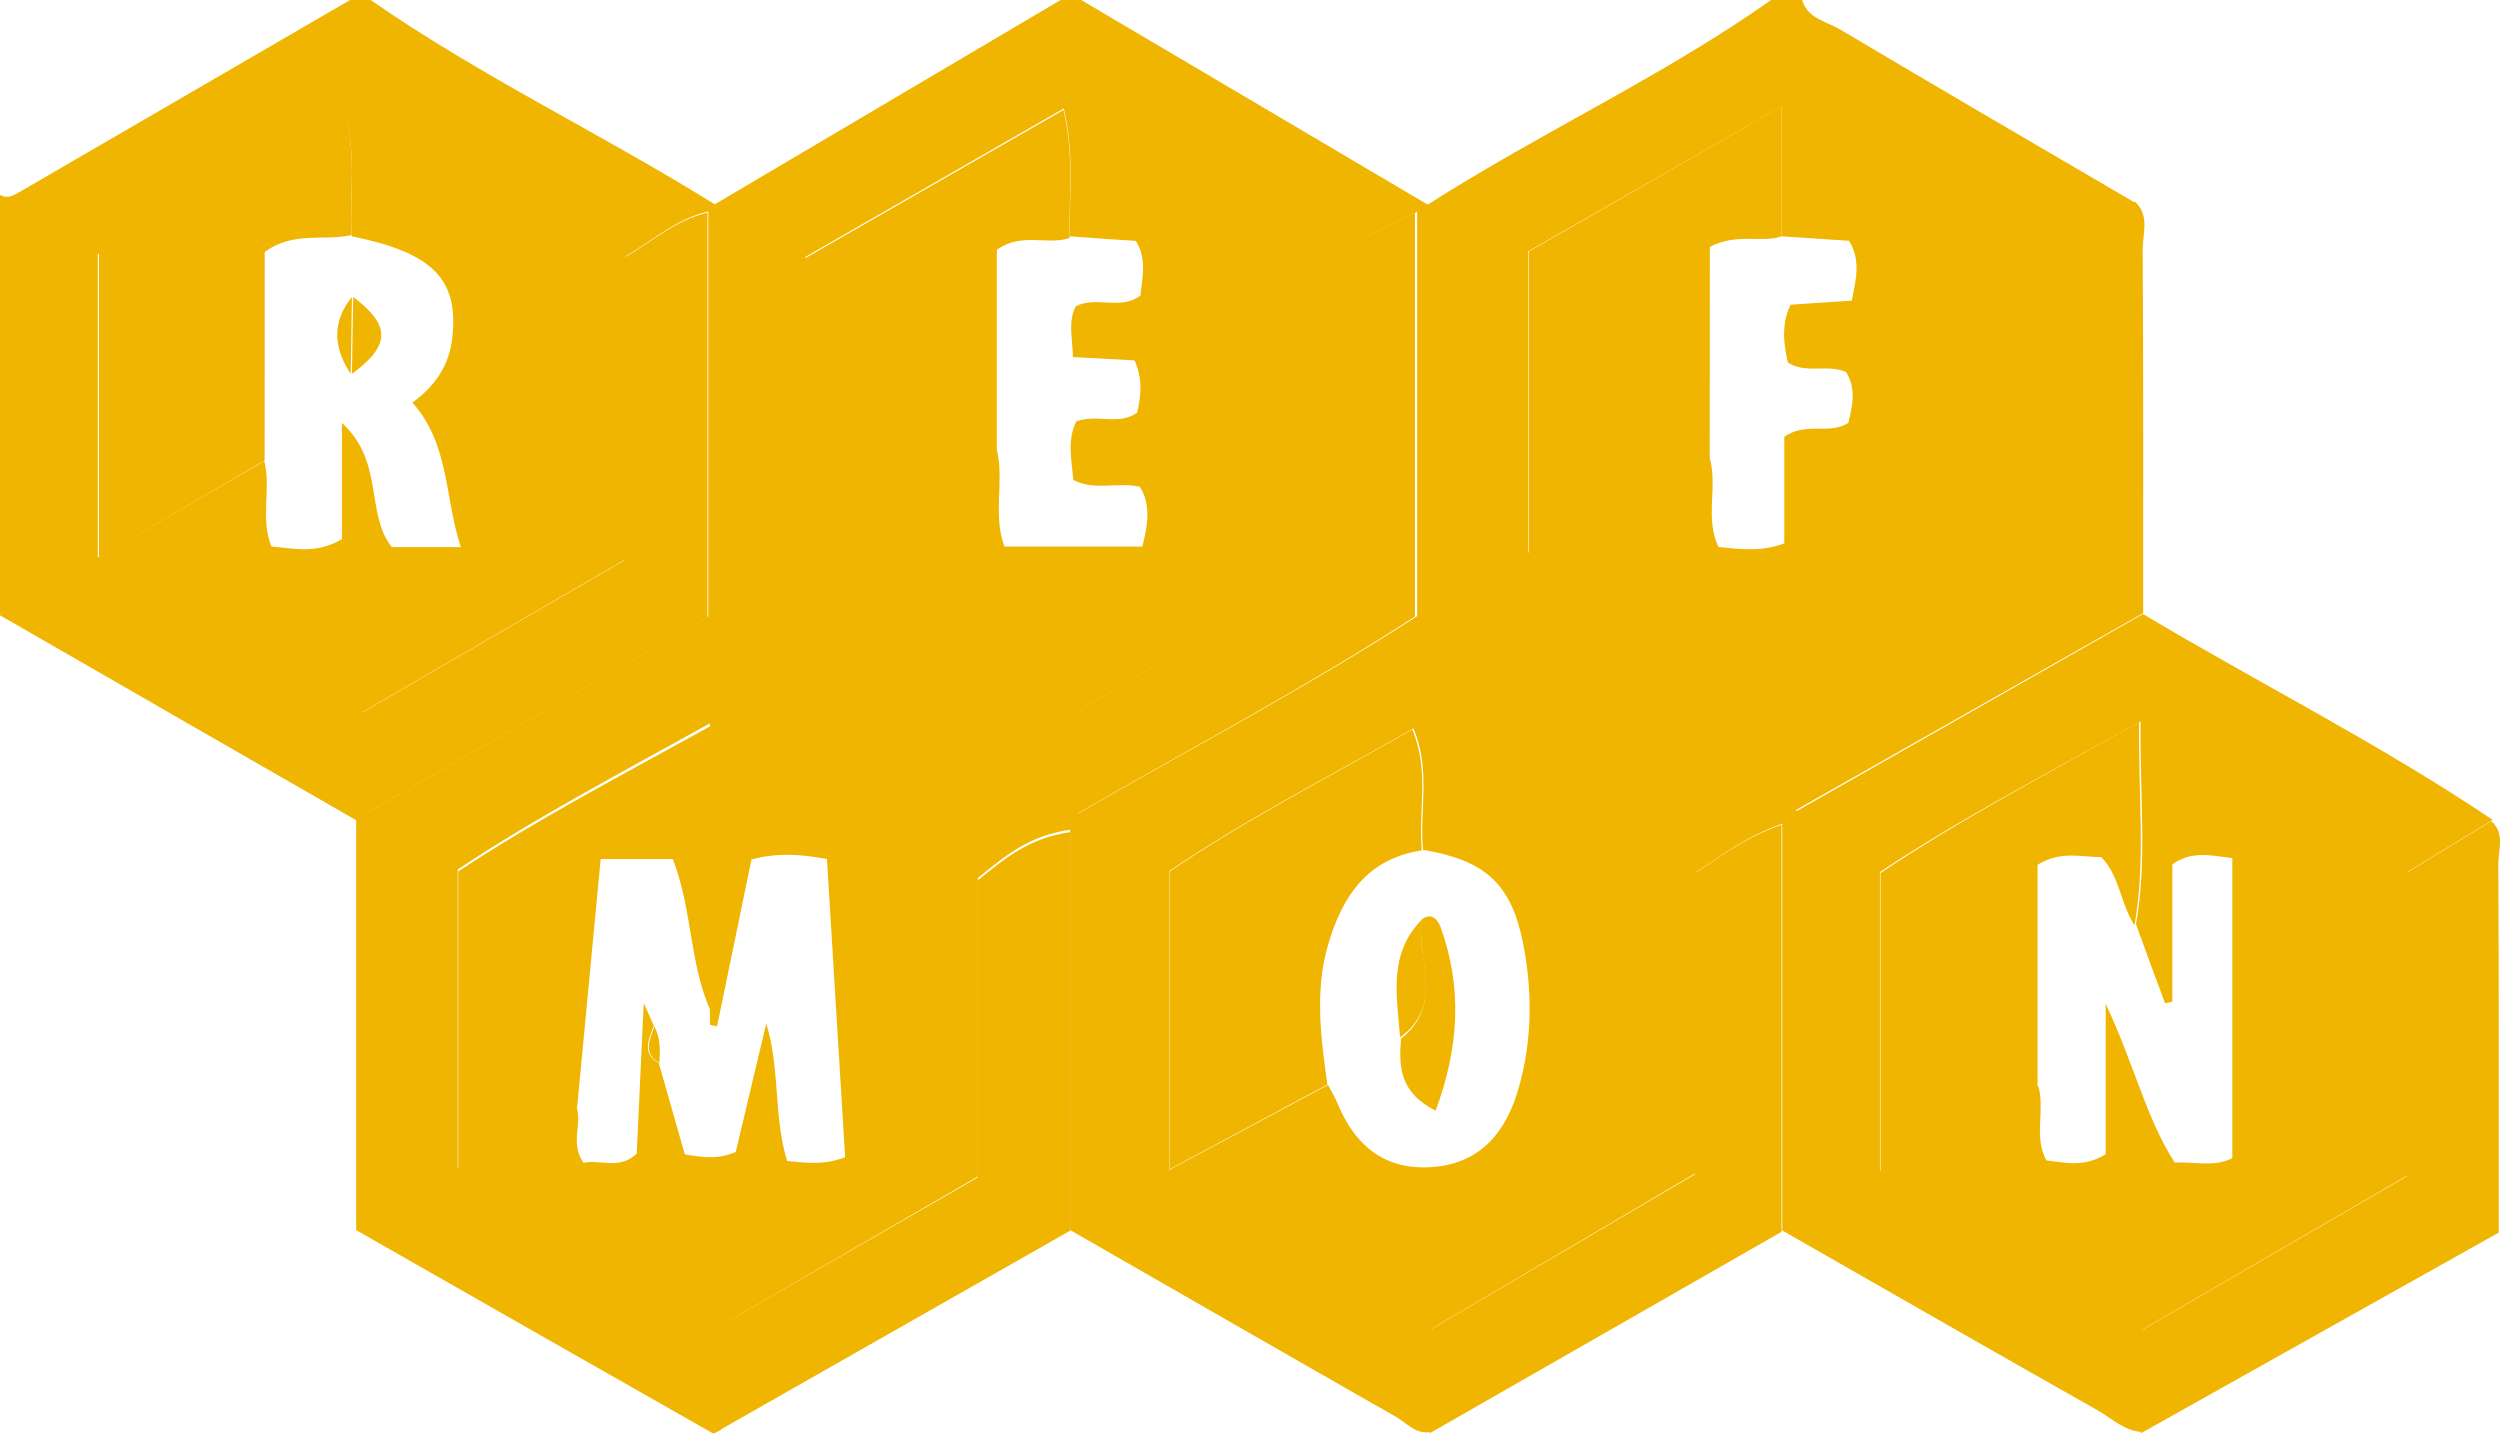 <svg width="130" height="75" viewBox="0 0 130 75" fill="none" xmlns="http://www.w3.org/2000/svg">
<path d="M55.153 0C55.508 0 55.868 0 56.223 0C62.213 3.539 68.208 7.074 74.24 10.64C80.187 6.848 86.467 3.974 92.101 0C92.639 0 93.171 0 93.709 0C93.999 0.978 94.983 1.112 95.693 1.536C100.779 4.565 105.898 7.541 111.005 10.532C109.753 11.8 107.839 12.171 106.554 13.852C106.554 18.793 106.554 23.938 106.554 29.164C102.021 31.817 97.585 34.412 93.209 36.968C93.091 38.762 92.876 40.314 93.424 42.178C99.569 38.682 105.505 35.309 111.436 31.93C117.473 35.534 123.775 38.698 129.619 42.635C128.194 43.505 126.77 44.38 125.221 45.325C125.221 50.6 125.221 55.804 125.221 61.105C120.592 63.796 116.076 66.422 111.419 69.129C111.419 70.945 111.419 72.707 111.419 74.463C110.473 74.431 109.823 73.759 109.075 73.335C103.596 70.241 98.139 67.105 92.677 63.984C92.677 57.034 92.677 50.084 92.677 42.839C90.822 43.483 89.66 44.396 88.198 45.352C88.198 50.487 88.198 55.686 88.198 60.987C83.483 63.764 78.923 66.449 74.466 69.081C74.466 71.085 74.466 72.766 74.466 74.441C73.659 74.651 73.181 74.012 72.606 73.684C66.944 70.456 61.299 67.207 55.648 63.963C55.648 57.093 55.648 50.224 55.648 43.145C53.476 43.462 52.293 44.498 50.852 45.653C50.852 50.75 50.852 55.96 50.852 61.175C46.287 63.823 41.916 66.358 37.636 68.839C37.26 70.821 37.41 72.588 37.496 74.355C37.346 74.415 37.142 74.57 37.05 74.522C30.878 71.02 24.716 67.502 18.522 63.968C18.522 56.776 18.522 49.778 18.522 42.651C12.307 39.084 6.156 35.54 0 31.995C0 24.706 0 17.418 0 10.135C0.36 10.35 0.672 10.183 0.979 10.006C6.721 6.671 12.463 3.335 18.205 0C18.56 0 18.92 0 19.275 0C24.931 3.937 31.168 6.896 37.169 10.624C43.169 7.079 49.158 3.539 55.153 0ZM73.998 44.192C73.799 42.162 74.423 40.046 73.498 37.881C69.019 40.432 64.621 42.694 60.788 45.304C60.788 50.653 60.788 55.616 60.788 60.842C63.761 59.252 66.412 57.834 69.057 56.416C69.218 56.728 69.407 57.029 69.541 57.356C70.433 59.526 71.955 60.847 74.407 60.692C76.993 60.531 78.326 58.855 78.977 56.561C79.687 54.059 79.697 51.497 79.181 48.962C78.563 45.927 77.187 44.724 73.998 44.192ZM18.291 12.289C18.151 10.232 18.598 8.126 17.899 5.806C13.366 8.427 9.086 10.903 5.086 13.218C5.086 18.637 5.086 23.616 5.086 28.987C8.226 27.166 10.984 25.571 13.743 23.976C14.108 25.415 13.522 26.957 14.114 28.418C15.323 28.525 16.452 28.82 17.78 28.036C17.78 26.269 17.78 24.395 17.78 21.989C20.001 24.035 18.985 26.683 20.372 28.45C21.49 28.45 22.625 28.45 23.963 28.45C23.109 25.85 23.383 23.095 21.442 20.936C22.641 20.066 23.356 18.986 23.517 17.584C23.872 14.523 22.506 13.137 18.291 12.289ZM111.07 48.059C111.667 44.751 111.263 41.453 111.312 37.516C106.333 40.288 101.833 42.635 97.757 45.347C97.757 50.605 97.757 55.584 97.757 60.917C100.731 59.306 103.36 57.888 105.989 56.465C106.36 57.722 105.731 59.113 106.414 60.343C107.43 60.461 108.387 60.708 109.495 60.02C109.495 57.657 109.495 55.213 109.495 52.2C110.962 55.294 111.575 58.097 113.081 60.45C114.183 60.407 115.167 60.702 116.081 60.219C116.081 54.998 116.081 49.821 116.081 44.622C114.952 44.488 114 44.219 112.962 44.944C112.962 47.275 112.962 49.681 112.962 52.087C112.833 52.114 112.71 52.141 112.581 52.168C112.07 50.798 111.57 49.429 111.07 48.059ZM34.26 55.288C34.717 56.884 35.168 58.479 35.609 60.026C36.556 60.192 37.33 60.3 38.26 59.902C38.776 57.732 39.314 55.477 39.846 53.221C40.572 55.595 40.222 58.076 40.932 60.375C41.948 60.461 42.825 60.606 43.948 60.176C43.636 55.058 43.319 49.88 43.002 44.67C41.545 44.396 40.357 44.348 39.077 44.692C38.47 47.64 37.878 50.503 37.287 53.366C37.163 53.339 37.039 53.317 36.916 53.291C36.916 53.049 36.916 52.807 36.916 52.566C36.916 47.753 36.916 42.941 36.916 37.613C32.114 40.282 27.765 42.57 23.802 45.213C23.802 50.481 23.802 55.514 23.802 60.761C26.066 59.575 28.017 58.549 29.969 57.523C30.303 58.425 29.614 59.446 30.346 60.471C31.211 60.267 32.2 60.858 33.109 59.988C33.222 57.587 33.335 55.144 33.475 52.163C33.803 52.893 33.9 53.113 33.996 53.334C33.744 54.042 33.346 54.757 34.26 55.288ZM92.639 12.289C92.639 10.221 92.639 8.158 92.639 5.537C87.768 8.325 83.493 10.769 79.456 13.078C79.456 18.476 79.456 23.519 79.456 28.74C82.95 27.268 85.628 24.964 88.897 23.793C89.343 25.302 88.633 26.951 89.365 28.445C90.504 28.552 91.547 28.713 92.784 28.256C92.784 26.387 92.784 24.475 92.784 22.714C93.935 21.908 95.123 22.633 96.112 21.989C96.343 21.081 96.526 20.157 95.989 19.341C94.983 18.916 93.945 19.459 92.972 18.857C92.752 17.885 92.612 16.881 93.112 15.844C94.209 15.774 95.247 15.705 96.29 15.635C96.542 14.464 96.752 13.46 96.144 12.52C94.935 12.439 93.784 12.364 92.639 12.289ZM55.632 12.289C55.578 10.221 55.901 8.132 55.315 5.639C50.658 8.314 46.314 10.806 41.873 13.363C41.846 18.546 41.604 23.595 42.045 29.068C45.594 27.037 48.723 25.249 51.852 23.455C52.218 25.072 51.615 26.774 52.234 28.423C54.675 28.423 57.03 28.423 59.401 28.423C59.697 27.274 59.852 26.259 59.277 25.313C58.116 25.05 56.933 25.539 55.815 24.959C55.718 23.901 55.492 22.864 55.965 21.919C57.024 21.505 58.164 22.15 59.132 21.457C59.336 20.576 59.428 19.727 58.998 18.739C58.008 18.686 56.981 18.632 55.793 18.567C55.772 17.59 55.53 16.752 55.933 15.93C57.008 15.372 58.272 16.156 59.304 15.366C59.395 14.421 59.653 13.47 59.067 12.525C57.906 12.455 56.766 12.375 55.632 12.289ZM32.539 13.32C32.539 18.637 32.539 23.772 32.539 29.073C27.905 31.764 23.318 34.433 18.829 37.043C18.759 38.88 18.528 40.422 19.071 42.285C25.2 38.751 31.028 35.395 36.83 32.054C36.83 24.943 36.83 18.062 36.83 10.994C35.142 11.397 34.045 12.439 32.539 13.32ZM56.04 42.312C62.277 38.73 68.283 35.54 73.692 32.038C73.692 24.851 73.692 18.122 73.692 11.01C72.073 11.864 70.735 12.305 69.546 13.497C69.546 18.6 69.546 23.809 69.546 29.089C64.842 31.834 60.261 34.508 55.788 37.124C55.739 38.907 55.524 40.389 56.04 42.312Z" fill="#EFB500"/>
<path d="M51.834 23.547C48.699 25.337 45.563 27.133 42.008 29.164C41.566 23.687 41.809 18.635 41.836 13.448C46.285 10.895 50.638 8.395 55.303 5.718C55.885 8.207 55.567 10.303 55.621 12.373C54.458 12.776 53.127 12.056 51.834 12.991C51.834 16.452 51.834 20 51.834 23.547Z" fill="#EFB500"/>
<path d="M129.547 42.698C130.274 43.343 129.908 44.191 129.913 44.938C129.946 51.218 129.935 57.497 129.935 64.094C123.795 67.537 117.557 71.034 111.32 74.531C111.32 72.769 111.32 71.013 111.32 69.197C115.979 66.49 120.504 63.868 125.146 61.172C125.146 55.87 125.146 50.664 125.146 45.389C126.692 44.444 128.12 43.568 129.547 42.698Z" fill="#EFB500"/>
<path d="M55.66 63.989C49.597 67.438 43.534 70.886 37.465 74.34C37.379 72.581 37.228 70.822 37.605 68.849C41.89 66.379 46.277 63.855 50.853 61.219C50.853 56.028 50.853 50.841 50.853 45.767C52.297 44.617 53.483 43.585 55.66 43.27C55.66 50.312 55.66 57.15 55.66 63.989Z" fill="#EFB500"/>
<path d="M111.015 10.484C111.802 11.214 111.414 12.154 111.419 12.992C111.457 19.286 111.446 25.585 111.446 31.879C105.492 35.252 99.543 38.63 93.379 42.126C92.829 40.263 93.045 38.711 93.163 36.917C97.548 34.361 101.997 31.767 106.549 29.114C106.549 23.883 106.549 18.743 106.549 13.803C107.833 12.122 109.758 11.746 111.015 10.484Z" fill="#EFB500"/>
<path d="M88.906 23.825C85.64 24.999 82.969 27.308 79.487 28.783C79.487 23.556 79.487 18.501 79.487 13.086C83.516 10.771 87.78 8.322 92.64 5.528C92.64 8.155 92.64 10.222 92.64 12.294C91.546 12.65 90.344 12.095 88.912 12.838C88.906 16.402 88.906 20.116 88.906 23.825Z" fill="#EFB500"/>
<path d="M92.639 64.055C86.539 67.545 80.44 71.041 74.34 74.531C74.34 72.848 74.34 71.17 74.34 69.164C78.824 66.529 83.406 63.84 88.138 61.06C88.138 55.747 88.138 50.547 88.138 45.405C89.603 44.448 90.775 43.534 92.639 42.889C92.639 50.138 92.639 57.096 92.639 64.055Z" fill="#EFB500"/>
<path d="M105.953 56.536C103.345 57.962 100.741 59.383 97.786 60.997C97.786 55.654 97.786 50.666 97.786 45.397C101.824 42.68 106.294 40.328 111.234 37.551C111.186 41.496 111.581 44.8 110.994 48.115C110.274 47.017 110.231 45.575 109.271 44.569C108.22 44.574 107.175 44.219 105.953 44.967C105.953 48.755 105.953 52.646 105.953 56.536Z" fill="#EFB500"/>
<path d="M13.761 23.947C11.016 25.547 8.271 27.152 5.146 28.974C5.146 23.586 5.146 18.591 5.146 13.154C9.127 10.832 13.386 8.348 17.897 5.718C18.587 8.046 18.148 10.158 18.287 12.222C16.864 12.556 15.275 11.996 13.766 13.1C13.761 16.662 13.761 20.304 13.761 23.947Z" fill="#EFB500"/>
<path d="M32.498 13.374C34.009 12.494 35.105 11.458 36.788 11.056C36.788 18.117 36.788 24.991 36.788 32.095C30.987 35.432 25.159 38.791 19.03 42.317C18.488 40.455 18.719 38.909 18.789 37.08C23.278 34.472 27.869 31.805 32.498 29.117C32.498 23.81 32.498 18.68 32.498 13.374Z" fill="#EFB500"/>
<path d="M56.001 42.317C55.481 40.396 55.696 38.915 55.744 37.14C60.205 34.527 64.768 31.855 69.448 29.114C69.448 23.84 69.448 18.631 69.448 13.54C70.632 12.349 71.965 11.909 73.577 11.056C73.577 18.153 73.577 24.881 73.577 32.059C68.2 35.557 62.218 38.738 56.001 42.317Z" fill="#EFB500"/>
<path d="M69.024 56.398C66.395 57.81 63.766 59.218 60.806 60.807C60.806 55.601 60.806 50.657 60.806 45.327C64.615 42.727 68.986 40.474 73.437 37.933C74.356 40.094 73.737 42.197 73.934 44.22C71.102 44.648 69.804 46.596 69.067 49.105C68.35 51.534 68.687 53.963 69.024 56.398Z" fill="#EFB500"/>
<path d="M36.981 52.635C35.838 50.141 36.021 47.321 34.986 44.672C33.779 44.672 32.587 44.672 31.235 44.672C30.82 49.044 30.415 53.309 30.011 57.58C28.054 58.602 26.098 59.624 23.828 60.807C23.828 55.584 23.828 50.569 23.828 45.314C27.806 42.681 32.162 40.402 36.975 37.742C36.981 43.04 36.981 47.835 36.981 52.635Z" fill="#EFB500"/>
<path d="M34.031 53.373C34.343 53.975 34.338 54.624 34.282 55.279C33.413 54.756 33.791 54.054 34.031 53.373Z" fill="#EFB500"/>
<path d="M18.367 15.44C20.329 16.923 20.314 17.966 18.3 19.443C18.32 18.105 18.341 16.773 18.367 15.44Z" fill="#EFB500"/>
<path d="M18.3 15.44C18.281 16.773 18.257 18.111 18.238 19.443C17.341 18.088 17.246 16.75 18.3 15.44Z" fill="#EFB500"/>
<path d="M73.91 47.828C74.436 47.409 74.771 47.834 74.904 48.194C76.052 51.355 75.876 54.451 74.654 57.757C72.741 56.789 72.746 55.418 72.853 54.005C75.084 52.274 73.676 49.908 73.91 47.828Z" fill="#EFB500"/>
<path d="M73.909 47.845C73.67 49.899 75.141 52.235 72.804 53.944C72.649 51.826 72.166 49.65 73.909 47.845Z" fill="#EFB500"/>
</svg>

